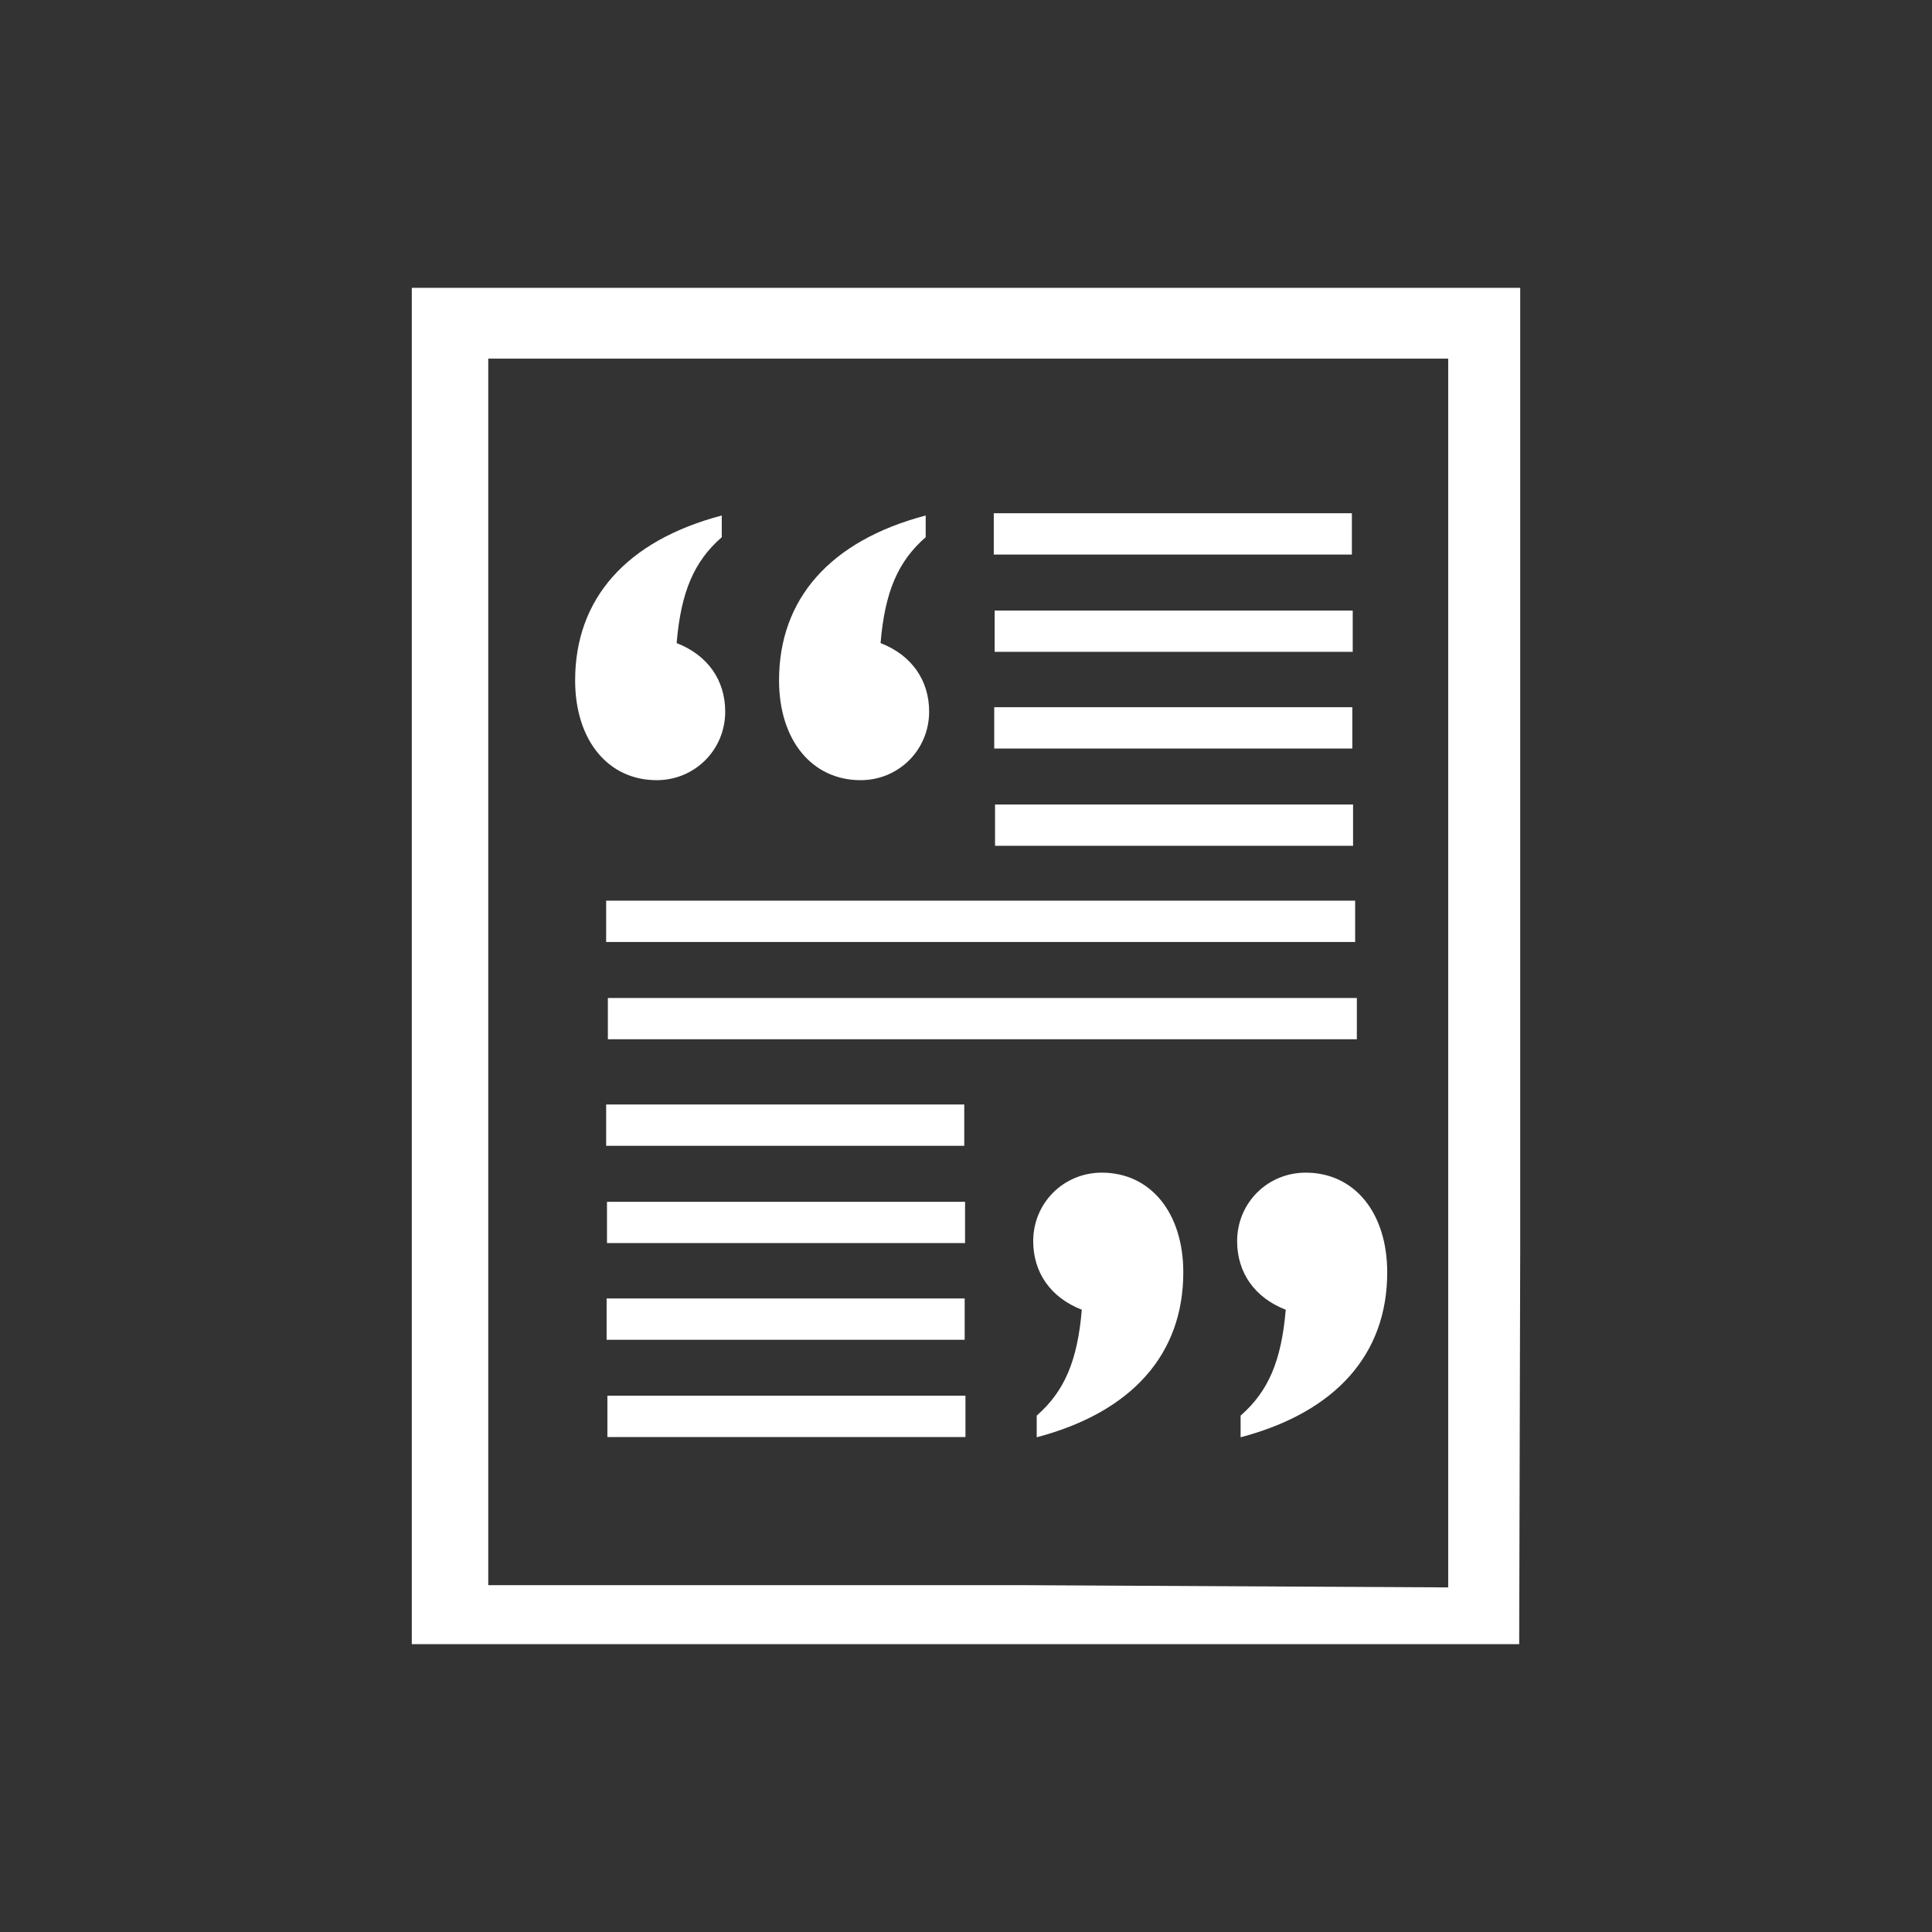 <?xml version="1.0" encoding="utf-8"?>
<!-- Generator: Adobe Illustrator 16.0.0, SVG Export Plug-In . SVG Version: 6.00 Build 0)  -->
<!DOCTYPE svg PUBLIC "-//W3C//DTD SVG 1.1//EN" "http://www.w3.org/Graphics/SVG/1.1/DTD/svg11.dtd">
<svg version="1.1" id="Layer_1" xmlns="http://www.w3.org/2000/svg" xmlns:xlink="http://www.w3.org/1999/xlink" x="0px" y="0px"
	 width="125px" height="125px" viewBox="-12.5 -12.5 125 125" enable-background="new -12.5 -12.5 125 125" xml:space="preserve">
<rect x="-12.5" y="-12.5" width="125" height="125" fill="#333333" stroke="none"/>
<path fill="#FFFFFF" d="M85.857,6.124v62.304l-0.065,25.449H14.143V6.124H85.857z M81.198,90.205V10.702H19.09v79.359h34.721
	L81.198,90.205z M26.829,52.07v2.67h48.459v-2.67H26.829z M26.718,45.774v2.672h48.46v-2.672H26.718z M26.798,77.801v2.676h23.167
	v-2.676H26.798z M26.772,65.256v2.672h23.167v-2.672H26.772z M26.748,71.51v2.674h23.166V71.51H26.748z M26.718,58.961v2.674h23.17
	v-2.674H26.718z M51.879,39.551v2.672h23.164v-2.672H51.879z M51.854,27.002v2.67h23.167v-2.67H51.854z M51.826,33.258v2.672h23.17
	v-2.672H51.826z M51.797,20.708v2.673h23.169v-2.673H51.797z M34.197,22.257c-1.797,1.571-2.638,3.538-2.919,6.85
	c2.021,0.785,3.143,2.414,3.143,4.434c0,2.47-1.963,4.436-4.433,4.436c-3.145,0-5.277-2.583-5.277-6.457
	c0-5.277,3.311-9.039,9.487-10.667V22.257z M47.391,22.257c-1.798,1.571-2.639,3.538-2.919,6.85
	c2.021,0.785,3.143,2.414,3.143,4.434c0,2.47-1.964,4.436-4.433,4.436c-3.145,0-5.278-2.583-5.278-6.457
	c0-5.277,3.312-9.039,9.488-10.667V22.257z M54.575,79.09c1.795-1.572,2.637-3.537,2.918-6.85c-2.021-0.787-3.145-2.414-3.145-4.436
	c0-2.471,1.965-4.434,4.437-4.434c3.143,0,5.274,2.582,5.274,6.455c0,5.277-3.311,9.039-9.484,10.666V79.09z M67.767,79.09
	c1.797-1.572,2.639-3.537,2.92-6.85c-2.022-0.787-3.145-2.414-3.145-4.436c0-2.471,1.963-4.434,4.436-4.434
	c3.144,0,5.275,2.582,5.275,6.455c0,5.277-3.312,9.039-9.486,10.666V79.09z"/>
</svg>
